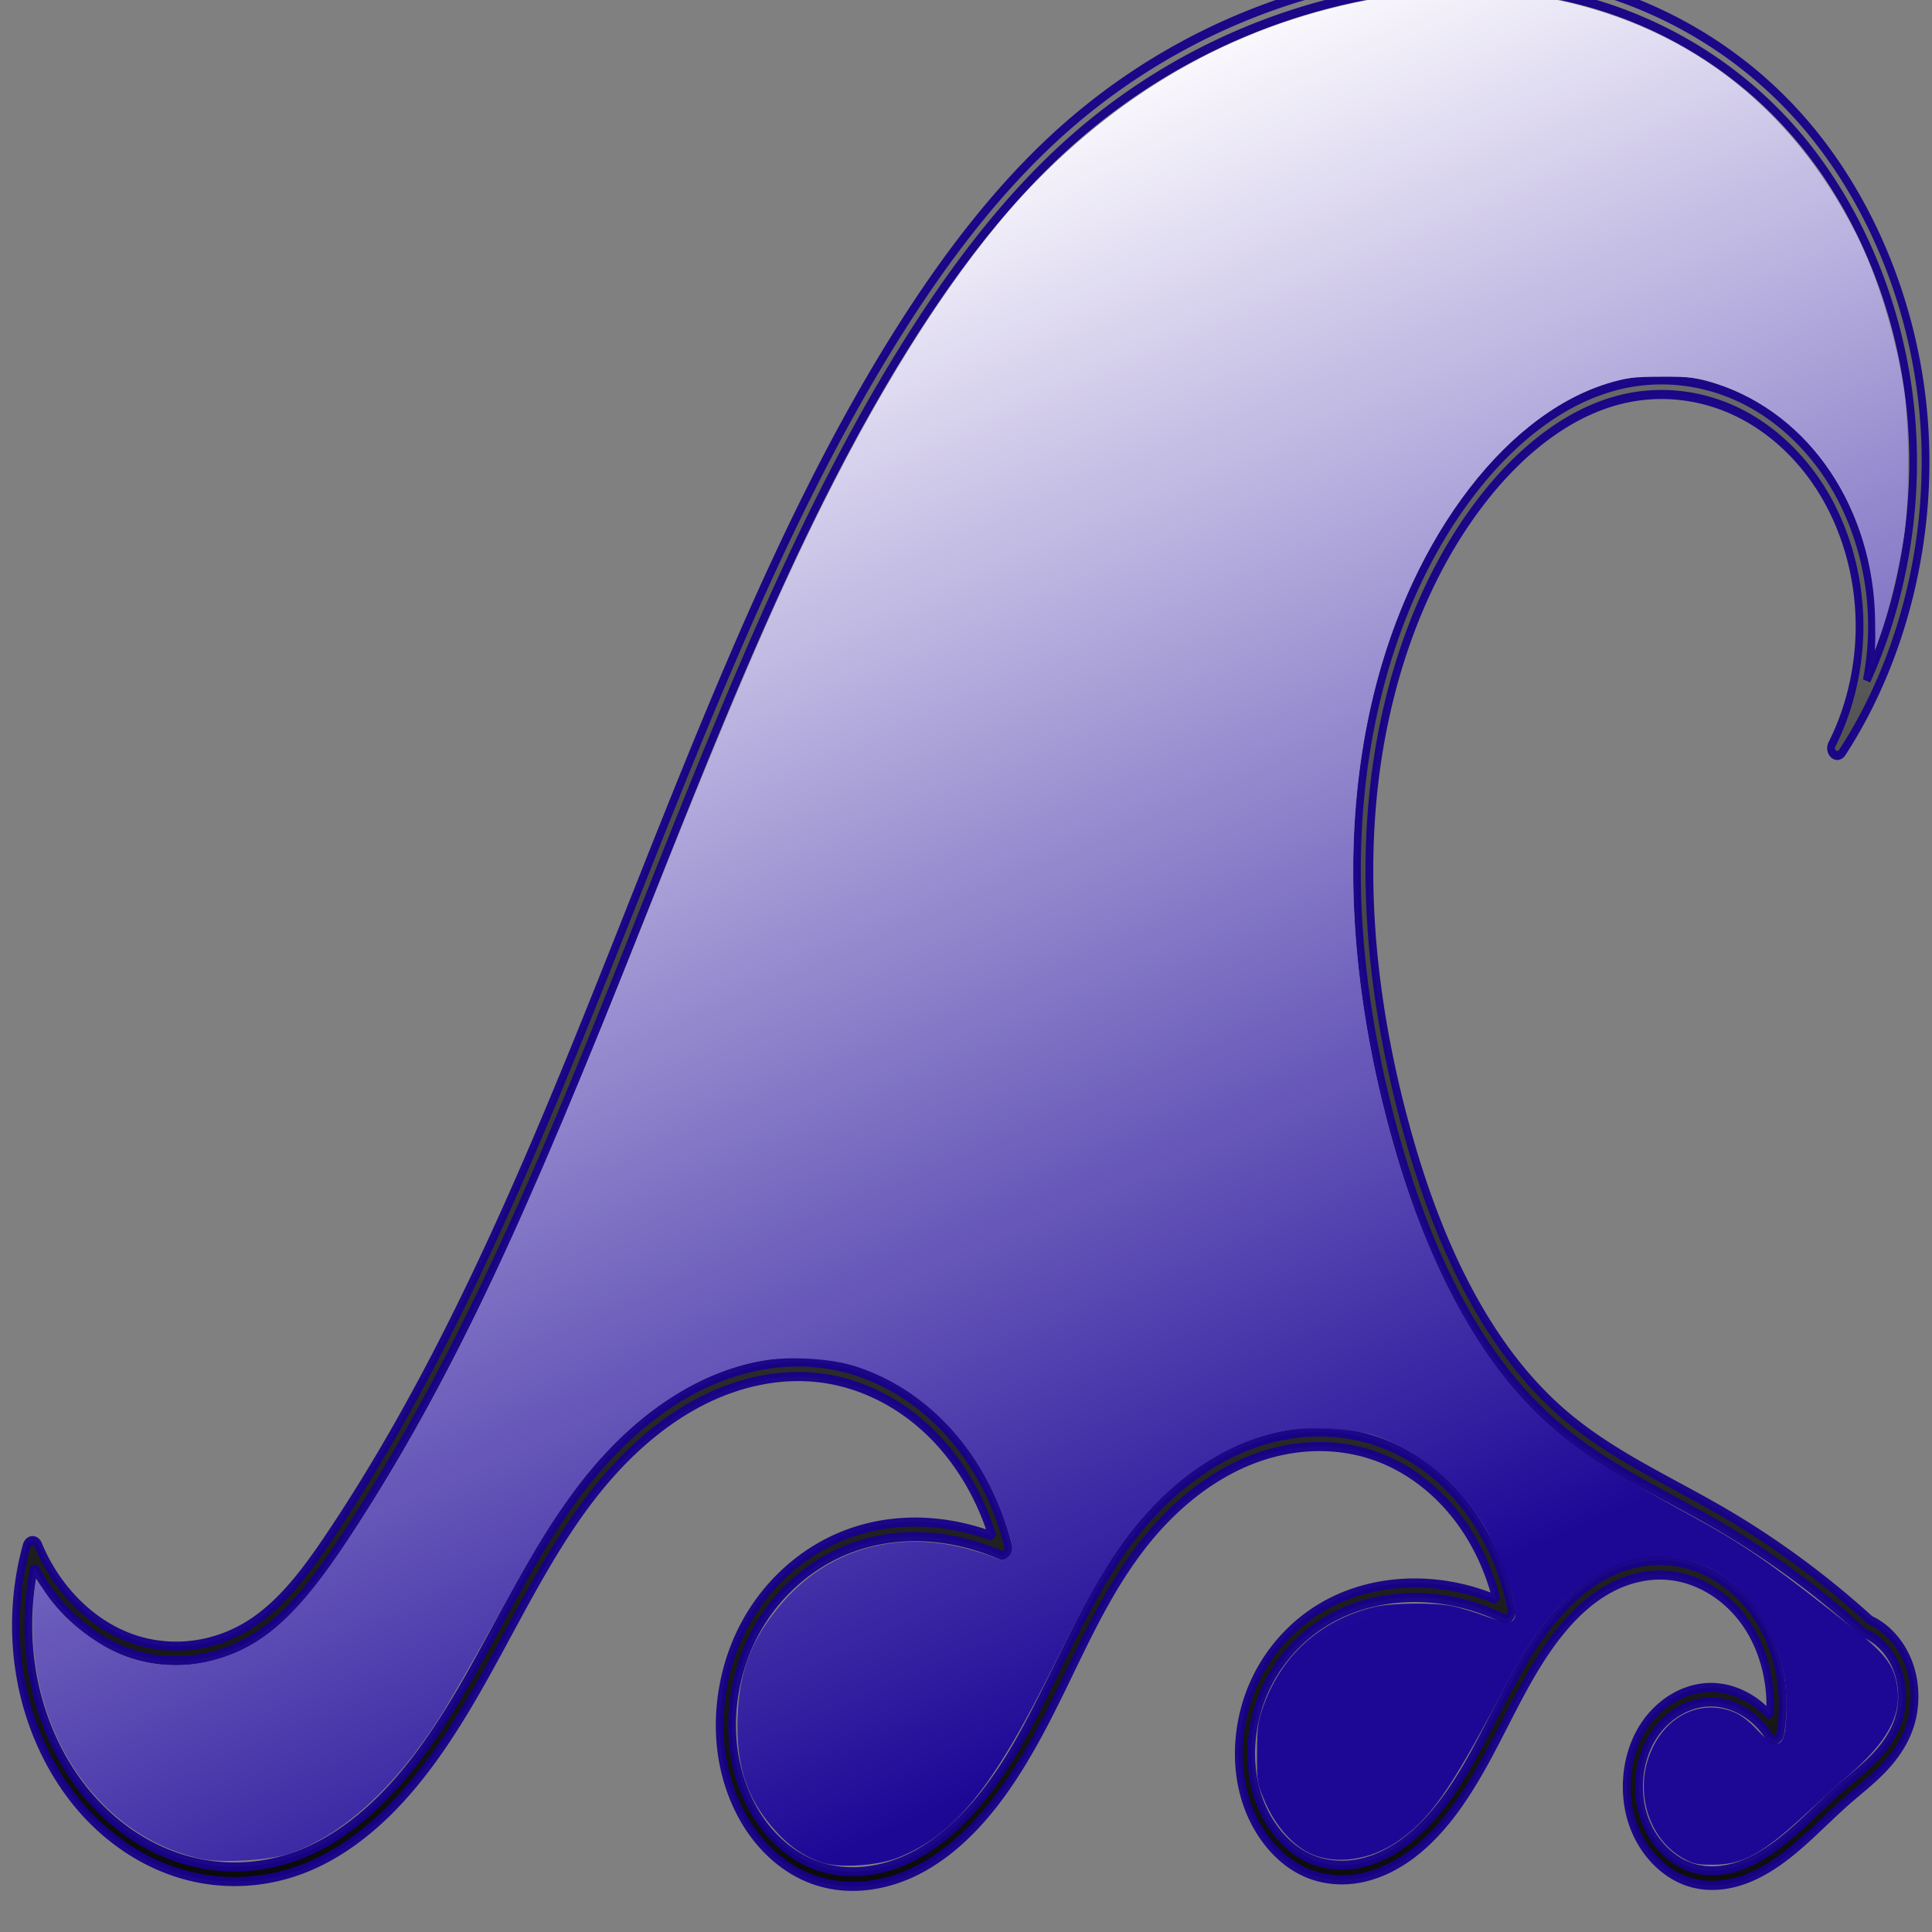 <?xml version="1.0" encoding="UTF-8" standalone="no"?>
<!-- Created with Inkscape (http://www.inkscape.org/) -->

<svg
   xmlns:dc="http://purl.org/dc/elements/1.1/"
   xmlns:cc="http://creativecommons.org/ns#"
   xmlns:rdf="http://www.w3.org/1999/02/22-rdf-syntax-ns#"
   xmlns:svg="http://www.w3.org/2000/svg"
   xmlns="http://www.w3.org/2000/svg"
   xmlns:xlink="http://www.w3.org/1999/xlink"
   xmlns:sodipodi="http://sodipodi.sourceforge.net/DTD/sodipodi-0.dtd"
   xmlns:inkscape="http://www.inkscape.org/namespaces/inkscape"
   sodipodi:docname="com.github.jeremypw.gnonograms.svg"
   inkscape:version="0.91 r13725"
   version="1.1"
   id="svg2"
   height="16"
   width="16"
   inkscape:export-filename="/media/jeremy/Shared/shared_data/Vala/gnonograms/data/icons/128/com.github.jeremypw.gnonograms.svg"
   inkscape:export-xdpi="45"
   inkscape:export-ydpi="45">
  <rect width="100%" height="100%" fill="#808080" stroke="none"/>
  <sodipodi:namedview
     id="base"
     pagecolor="#ffffff"
     bordercolor="#666666"
     borderopacity="1.0"
     inkscape:pageopacity="0.0"
     inkscape:pageshadow="2"
     inkscape:zoom="20.48"
     inkscape:cx="13.416835"
     inkscape:cy="8.160643"
     inkscape:document-units="px"
     inkscape:current-layer="layer1"
     showgrid="true"
     inkscape:window-width="1920"
     inkscape:window-height="1017"
     inkscape:window-x="0"
     inkscape:window-y="30"
     inkscape:window-maximized="1"
     fit-margin-top="0"
     fit-margin-left="0"
     fit-margin-right="0"
     fit-margin-bottom="0"
     inkscape:snap-global="true"
     inkscape:object-nodes="false"
     showguides="false"
     inkscape:snap-to-guides="true"
     inkscape:snap-grids="true"
     inkscape:snap-page="true"
     inkscape:snap-others="false"
     inkscape:snap-nodes="true">
    <inkscape:grid
       type="xygrid"
       id="grid4227" />
    <sodipodi:guide
       position="0,0"
       orientation="0,256"
       id="guide5642" />
    <sodipodi:guide
       position="256,0"
       orientation="-256,0"
       id="guide5644" />
    <sodipodi:guide
       position="256,256"
       orientation="0,-256"
       id="guide5646" />
    <sodipodi:guide
       position="0,256"
       orientation="256,0"
       id="guide5648" />
  </sodipodi:namedview>
  <defs
     id="defs4">
    <linearGradient
       inkscape:collect="always"
       id="linearGradient4874">
      <stop
         style="stop-color:#000000;stop-opacity:1;"
         offset="0"
         id="stop4876" />
      <stop
         style="stop-color:#000000;stop-opacity:0;"
         offset="1"
         id="stop4878" />
    </linearGradient>
    <inkscape:path-effect
       effect="powerstroke"
       id="path-effect4872"
       is_visible="true"
       offset_points="0,0.805 | 35.5,0.805"
       sort_points="true"
       interpolator_type="Linear"
       interpolator_beta="0.2"
       start_linecap_type="butt"
       linejoin_type="round"
       miter_limit="4"
       end_linecap_type="round" />
    <inkscape:path-effect
       is_visible="true"
       id="path-effect2852"
       effect="spiro" />
    <linearGradient
       id="linearGradient10390">
      <stop
         style="stop-color:#180297;stop-opacity:0.954;"
         offset="0"
         id="stop10392" />
      <stop
         style="stop-color:#fdfbff;stop-opacity:0.992;"
         offset="1"
         id="stop10394" />
    </linearGradient>
    <filter
       id="filter8348"
       inkscape:label="Specular light"
       inkscape:menu="ABCs"
       inkscape:menu-tooltip="Basic specular bevel to use for building textures"
       style="color-interpolation-filters:sRGB">
      <feGaussianBlur
         id="feGaussianBlur8350"
         result="result0"
         in="SourceAlpha"
         stdDeviation="6" />
      <feSpecularLighting
         id="feSpecularLighting8352"
         specularExponent="25"
         specularConstant="1"
         surfaceScale="10"
         lighting-color="#ffffff"
         result="result1"
         in="result0">
        <feDistantLight
           id="feDistantLight8354"
           azimuth="235"
           elevation="45" />
      </feSpecularLighting>
      <feComposite
         id="feComposite8356"
         in2="result1"
         k3="1"
         k2="1"
         operator="arithmetic"
         result="result4"
         in="SourceGraphic"
         k1="0"
         k4="0" />
      <feComposite
         id="feComposite8358"
         in2="SourceAlpha"
         operator="in"
         result="result2"
         in="result4" />
    </filter>
    <linearGradient
       inkscape:collect="always"
       xlink:href="#linearGradient4874"
       id="linearGradient4880"
       x1="128.721"
       y1="1067.462"
       x2="136.721"
       y2="835.462"
       gradientUnits="userSpaceOnUse"
       gradientTransform="matrix(1,0,0,0.995,-6.8377193e-4,3.768)" />
    <linearGradient
       inkscape:collect="always"
       xlink:href="#linearGradient10390"
       id="linearGradient4291"
       x1="208"
       y1="200"
       x2="148"
       y2="40"
       gradientUnits="userSpaceOnUse" />
  </defs>
  <g
     id="layer1"
     inkscape:groupmode="layer"
     inkscape:label="Layer 1"
     transform="translate(47.279,-1043.462)">
    <g
       id="g4941"
       transform="matrix(0.064,0,0,0.075,-44.401,980.824)">
      <path
         inkscape:connector-curvature="0"
         style="opacity:1;fill:url(#linearGradient4880);fill-opacity:1;fill-rule:nonzero;stroke:#160287;stroke-width:1;stroke-linecap:round;stroke-linejoin:bevel;stroke-miterlimit:4;stroke-dasharray:none;stroke-dashoffset:0;stroke-opacity:0.953"
         d="m 124.124,1041.977 c 2.239,0.81 4.677,0.955 6.992,0.565 2.316,-0.391 4.511,-1.306 6.471,-2.54 3.914,-2.464 6.858,-6.141 9.318,-9.902 2.508,-3.835 4.497,-7.652 7.115,-11.254 2.577,-3.546 5.721,-6.713 9.614,-8.421 2.117,-0.929 4.43,-1.406 6.722,-1.323 4.138,0.151 8.177,2.21 10.73,5.471 2.203,2.814 3.271,6.489 2.978,10.049 -2.087,-2.016 -4.984,-3.186 -7.893,-3.116 -3.518,0.083 -6.931,1.975 -8.866,4.914 -1.935,2.939 -2.324,6.822 -1.011,10.086 1.313,3.264 4.283,5.796 7.714,6.576 1.947,0.443 3.973,0.338 5.867,-0.129 1.894,-0.467 3.668,-1.288 5.302,-2.269 3.207,-1.926 6.063,-4.592 8.917,-6.724 1.459,-1.09 3.111,-2.184 4.555,-3.463 1.464,-1.297 2.822,-2.889 3.55,-4.823 0.835,-2.216 0.752,-4.754 -0.224,-6.912 -0.959,-2.12 -2.764,-3.834 -4.929,-4.687 -5.971,-4.619 -12.4,-8.645 -19.162,-12 -7.145,-3.545 -14.472,-6.279 -20.71,-10.909 -10.115,-7.507 -16.305,-19.316 -20.199,-31.47 -3.77,-11.764 -5.665,-24.222 -4.301,-36.441 1.364,-12.219 6.131,-24.19 14.435,-33.176 4.919,-5.323 11.172,-9.575 18.183,-10.903 4.805,-0.91 9.872,-0.405 14.402,1.436 4.53,1.841 8.514,5.013 11.321,9.017 2.808,4.004 4.434,8.829 4.622,13.716 0.188,4.887 -1.063,9.823 -3.556,14.03 a 0.805,0.805 78.971 0 0 1.333,0.898 c 7.882,-10.345 11.733,-23.674 10.584,-36.629 -1.149,-12.955 -7.287,-25.398 -16.867,-34.194 -8.101,-7.438 -18.459,-12.203 -29.227,-14.237 -10.769,-2.034 -21.934,-1.406 -32.565,1.092 -11.887,2.794 -23.263,7.953 -32.973,15.386 -8.078,6.184 -14.905,13.842 -20.925,21.975 -4.102,5.542 -7.852,11.323 -11.351,17.251 -3.5,5.928 -6.75,12.005 -9.853,18.139 -16.811,33.224 -29.66,68.591 -52.499,97.698 -2.922,3.724 -6.005,7.294 -9.967,9.569 -4.714,2.707 -10.571,3.359 -15.766,1.756 -5.194,-1.603 -9.665,-5.443 -12.033,-10.336 a 0.805,0.805 0 0 0 -1.49,0.101 c -1.624,4.982 -1.829,10.416 -0.584,15.507 1.245,5.09 3.935,9.816 7.675,13.487 3.741,3.67 8.517,6.27 13.63,7.418 5.113,1.149 10.542,0.841 15.493,-0.877 4.543,-1.577 8.61,-4.292 12.1,-7.523 3.489,-3.23 6.434,-6.981 9.105,-10.852 5.387,-7.805 9.68,-16.044 15.96,-22.871 3.809,-4.14 8.307,-7.666 13.382,-9.995 5.076,-2.329 10.743,-3.428 16.247,-2.777 5.152,0.609 10.115,2.763 14.079,6.11 3.559,3.005 6.304,6.966 7.887,11.346 -0.982,-0.31 -1.977,-0.576 -2.982,-0.798 -5.302,-1.169 -10.947,-1.07 -16.136,0.658 -5.188,1.727 -9.884,5.129 -12.856,9.765 -2.972,4.636 -4.122,10.501 -2.75,15.876 0.686,2.686 1.982,5.223 3.801,7.328 1.819,2.104 4.158,3.767 6.771,4.751 4.936,1.858 10.544,1.165 15.215,-1.068 4.671,-2.233 8.493,-5.896 11.59,-9.929 6.476,-8.435 9.531,-17.406 16.325,-25.115 3.919,-4.448 8.881,-8.012 14.456,-9.9 5.576,-1.888 11.773,-2.037 17.269,-0.05 3.693,1.335 7.04,3.618 9.631,6.569 2.252,2.565 3.931,5.632 4.887,8.908 -3.734,-1.342 -7.724,-1.967 -11.689,-1.825 -3.967,0.142 -7.96,1.063 -11.491,2.967 -3.531,1.903 -6.582,4.819 -8.395,8.445 -1.813,3.625 -2.326,7.961 -1.104,11.872 1.222,3.91 4.235,7.299 8.129,8.708 z m 0.548,-1.514 c -3.379,-1.223 -6.054,-4.201 -7.14,-7.674 -1.085,-3.472 -0.64,-7.378 1.007,-10.671 1.647,-3.292 4.441,-5.981 7.719,-7.748 3.278,-1.767 7.021,-2.64 10.784,-2.775 4.262,-0.153 8.555,0.629 12.489,2.276 a 0.805,0.805 0 0 0 1.097,-0.917 c -0.905,-4.099 -2.862,-7.96 -5.632,-11.115 -2.77,-3.155 -6.346,-5.593 -10.294,-7.021 -5.878,-2.125 -12.453,-1.952 -18.333,0.039 -5.88,1.991 -11.071,5.734 -15.148,10.36 -6.452,7.322 -10.669,17.743 -16.394,25.199 -3.004,3.912 -6.641,7.37 -11.007,9.457 -4.367,2.087 -9.514,2.685 -13.953,1.014 -2.352,-0.885 -4.47,-2.388 -6.12,-4.296 -1.649,-1.909 -2.833,-4.219 -3.459,-6.673 -1.252,-4.904 -0.208,-10.313 2.545,-14.608 2.753,-4.294 7.132,-7.482 12.009,-9.106 4.877,-1.624 10.223,-1.728 15.28,-0.613 1.466,0.323 2.91,0.746 4.318,1.264 a 0.805,0.805 0 0 0 1.051,-0.983 c -1.552,-5.28 -4.683,-10.082 -8.888,-13.633 -4.205,-3.551 -9.464,-5.833 -14.929,-6.479 -5.838,-0.69 -11.803,0.478 -17.108,2.913 -5.305,2.435 -9.971,6.103 -13.895,10.368 -6.374,6.929 -10.87,15.469 -16.1,23.046 -2.637,3.821 -5.505,7.466 -8.874,10.585 -3.368,3.118 -7.248,5.696 -11.534,7.183 -4.668,1.62 -9.791,1.91 -14.612,0.827 -4.821,-1.083 -9.328,-3.536 -12.855,-6.997 -3.526,-3.46 -6.065,-7.921 -7.239,-12.72 -1.021,-4.173 -1.008,-8.594 0.019,-12.765 2.711,4.447 7.067,7.877 12.049,9.415 5.621,1.735 11.941,1.031 17.043,-1.898 4.257,-2.444 7.504,-6.24 10.432,-9.972 C 21.97,976.474 34.98,940.769 51.671,907.782 c 3.093,-6.112 6.326,-12.157 9.803,-18.047 3.477,-5.89 7.196,-11.623 11.259,-17.112 5.965,-8.059 12.69,-15.592 20.61,-21.655 9.515,-7.284 20.679,-12.351 32.362,-15.097 10.451,-2.456 21.386,-3.063 31.898,-1.078 10.512,1.986 20.585,6.631 28.437,13.841 9.284,8.525 15.238,20.595 16.352,33.15 0.869,9.795 -1.214,19.817 -5.799,28.512 0.518,-2.297 0.741,-4.661 0.65,-7.015 -0.2,-5.196 -1.927,-10.321 -4.912,-14.579 -2.986,-4.257 -7.216,-7.627 -12.034,-9.584 -4.817,-1.958 -10.199,-2.494 -15.308,-1.526 -7.452,1.412 -13.994,5.904 -19.066,11.392 -8.576,9.28 -13.458,21.591 -14.853,34.09 -1.395,12.499 0.548,25.19 4.368,37.111 3.941,12.298 10.27,24.476 20.773,32.272 6.391,4.743 14.01,7.613 20.954,11.058 6.702,3.325 13.072,7.319 18.984,11.903 a 0.805,0.805 0 0 0 0.209,0.117 c 1.816,0.685 3.345,2.119 4.145,3.888 0.8,1.769 0.868,3.864 0.184,5.681 -0.601,1.595 -1.751,2.981 -3.111,4.184 -1.379,1.221 -2.889,2.211 -4.451,3.378 -3.072,2.294 -5.648,4.751 -8.783,6.634 -1.537,0.923 -3.161,1.668 -4.858,2.087 -1.697,0.418 -3.465,0.5 -5.125,0.122 -2.916,-0.663 -5.461,-2.833 -6.577,-5.607 -1.116,-2.775 -0.782,-6.102 0.862,-8.599 1.645,-2.498 4.569,-4.119 7.559,-4.19 2.99,-0.071 5.988,1.409 7.749,3.826 a 0.805,0.805 0 0 0 1.439,-0.309 c 0.945,-4.517 -0.198,-9.418 -3.042,-13.052 -2.845,-3.634 -7.327,-5.92 -11.939,-6.087 -2.552,-0.093 -5.106,0.438 -7.428,1.457 -4.262,1.871 -7.61,5.292 -10.269,8.949 -2.618,3.601 -4.794,7.701 -7.161,11.319 -2.414,3.692 -5.205,7.14 -8.828,9.42 -1.809,1.138 -3.806,1.965 -5.881,2.315 -2.075,0.35 -4.229,0.214 -6.176,-0.491 z"
         id="path2848"
         inkscape:path-effect="#path-effect2852;#path-effect4872"
         inkscape:original-d="m 124.39761,1041.2194 c -10.64987,1.676 23.77077,-24.4554 38.91209,-31.533 2.1758,-1.0171 4.82311,-2.2259 7.07547,-1.3899 7.22947,2.6834 23.90425,37.2561 14.22258,18.1695 0,8.3648 -14.64011,4.0199 -10.42309,15.8291 4.11535,11.5242 -15.79286,-23.4926 19.42571,-8.9827 9.72491,4.0066 8.72606,-1.7253 7.8333,-7.9241 -0.89278,-6.199 -4.79855,-10.606 -4.79855,-10.606 0,0 -15.76573,-11.8425 -19.11995,-11.9878 -48.64103,-2.1096 -11.59738,2.6186 -20.83227,-10.98363 -10.77277,-15.8674 -17.81218,-18.90095 -20.4864,-31.87074 -4.77127,-23.14023 -1.65952,-51.26392 10.3091,-70.40945 4.13858,-6.62032 6.57535,-36.44071 18.62419,-11.14778 4.21732,9.37871 26.32669,65.85158 27.63208,39.40021 11.66519,-2.45761 -1.77732,-35.51407 -6.18668,-69.74226 -2.42063,-18.79043 -54.72735,-12.76551 -61.06381,-12.95386 -14.5662,-0.43303 -13.30578,-4.21512 -32.667723,15.24153 -218.261687,207.18768 -18.793714,16.90977 -20.767403,21.81498 -4.687674,11.65028 -23.910445,42.98469 -21.133377,35.2745 8.167823,-22.67696 -67.540758,85.52769 -52.5843442,97.8312 31.9638402,26.2942 4.3287079,-32.5501 -10.1993118,9.7703 -190.213551,554.0932 -28.924887,-8.9277 -28.924887,-8.9277 0,0 33.1830352,30.3029 35.1844442,34.5247 14.0479452,29.6335 47.2241358,-43.90253 36.8366808,-41.03015 -10.856861,3.00255 24.322479,-12.13195 30.316573,-13.02647 397.326158,-59.30121 19.076963,20.64192 23.138993,19.53982 2.82968,0.2564 -4.83548,-6.47315 -4.42296,-1.2948 0.41252,5.1784 -36.858406,36.2894 -20.713567,36.8364 200.365962,6.7879 -3925.059098,-4342.9569 42.241962,-35.8918 2192.58564,2380.3615 19.10139,-2.984 32.60294,-10.17442 13.5015,-7.19045 12.60148,22.68402 15.41334,17.55222 22.80892,7.6189 -4.68824,1.0481 -12.82896,-2.3375 -11.71497,-4.872 1.74869,28.1689 -12.61617,30.4296 z"
         sodipodi:nodetypes="saacssscssaaccsscssssccsscsssscss" />
      <path
         transform="translate(-47.279,803.462)"
         inkscape:connector-curvature="0"
         id="path4283"
         d="m 108.657,237.369 c -2.441,-0.701 -4.426,-1.904 -6.405,-3.883 -3.392,-3.391 -4.711,-6.954 -4.495,-12.148 0.212,-5.115 1.772,-8.586 5.601,-12.462 5.902,-5.975 14.609,-8.231 23.892,-6.191 1.291,0.284 2.896,0.713 3.565,0.953 1.096,0.394 1.282,0.395 1.864,0.014 0.862,-0.565 0.82,-1.095 -0.311,-3.899 -3.362,-8.337 -10.276,-14.54 -19.068,-17.107 -3.064,-0.895 -8.723,-1.212 -12.297,-0.689 -8.791,1.285 -17.584,6.476 -24.406,14.408 -3.231,3.757 -4.593,5.672 -10.467,14.721 -2.653,4.087 -5.762,8.69 -6.91,10.23 -5.848,7.847 -12.674,13.119 -19.531,15.085 -2.591,0.743 -8.812,1.048 -11.396,0.559 -13.741,-2.599 -22.922,-14.722 -21.625,-28.556 0.11,-1.169 0.282,-2.118 0.383,-2.109 0.101,0.009 0.649,0.627 1.218,1.374 2.358,3.096 7.503,6.352 11.534,7.299 3,0.705 5.933,0.814 8.74,0.324 7.597,-1.325 12.454,-5.054 20.386,-15.653 12.015,-16.057 20.58,-31.564 37.445,-67.799 11.126,-23.906 17.211,-35.872 23.872,-46.949 8.587,-14.279 17.639,-25.767 26.129,-33.162 12.98,-11.306 28.356,-18.145 46.025,-20.472 5.324,-0.701 14.533,-0.637 19.565,0.137 18.053,2.775 31.938,11.713 40.481,26.058 2.756,4.628 5.129,11.191 6.225,17.223 0.699,3.846 0.7,12.42 8.3e-4,16.285 -0.574,3.173 -2.028,8.361 -3.015,10.754 l -0.676,1.639 -0.031,-2.955 c -0.132,-12.466 -8.361,-22.955 -20.672,-26.349 -2.411,-0.665 -3.163,-0.744 -6.984,-0.733 -3.744,0.01 -4.627,0.104 -7.037,0.749 -13.805,3.694 -26.147,18.214 -30.678,36.093 -3.325,13.118 -2.802,27.577 1.558,43.089 4.096,14.573 10.804,26.405 19.145,33.769 4.349,3.839 8.904,6.482 20.508,11.895 7.507,3.503 10.881,5.508 21.916,13.023 3.758,2.559 4.809,3.849 5.147,6.318 0.417,3.046 -1.462,5.891 -6.212,9.402 -1.313,0.971 -3.792,2.875 -5.509,4.232 -5.699,4.504 -8.241,5.711 -12.07,5.731 -2.178,0.011 -2.681,-0.083 -4.061,-0.761 -4.408,-2.165 -6.225,-7.355 -4.091,-11.69 1.979,-4.02 6.468,-5.87 10.72,-4.418 0.96,0.328 2.017,1.012 3.075,1.992 1.721,1.594 2.81,1.919 3.308,0.988 0.538,-1.005 0.635,-4.52 0.189,-6.815 -1.57,-8.076 -8.779,-13.77 -16.874,-13.328 -4.718,0.257 -9.208,2.382 -12.953,6.128 -2.479,2.48 -4.182,4.756 -7.102,9.493 -6.29,10.202 -8.968,13.429 -13.166,15.867 -3.544,2.057 -7.949,2.581 -11.189,1.331 -2.332,-0.9 -4.628,-3.132 -5.928,-5.763 -1.021,-2.065 -1.036,-2.146 -1.024,-5.288 0.011,-2.678 0.117,-3.457 0.663,-4.848 2.294,-5.847 7.399,-9.857 14.434,-11.336 2.219,-0.467 7.579,-0.527 10.127,-0.113 0.967,0.157 2.928,0.66 4.359,1.119 2.627,0.842 3.502,0.859 3.802,0.075 0.448,-1.168 -2.031,-7.35 -4.084,-10.184 -3.399,-4.692 -8.396,-8.192 -14.031,-9.827 -2.595,-0.753 -8.694,-1.032 -11.773,-0.538 -6.219,0.996 -12.421,4.124 -17.512,8.832 -3.854,3.564 -6.943,7.853 -12.245,17.001 -7.878,13.591 -12.784,18.77 -20.183,21.3 -2.652,0.907 -7.629,1.178 -9.864,0.536 z"
         style="fill:url(#linearGradient4291);fill-opacity:1;stroke:none;stroke-width:1px;stroke-linecap:butt;stroke-linejoin:miter;stroke-opacity:1" />
    </g>
  </g>
</svg>
